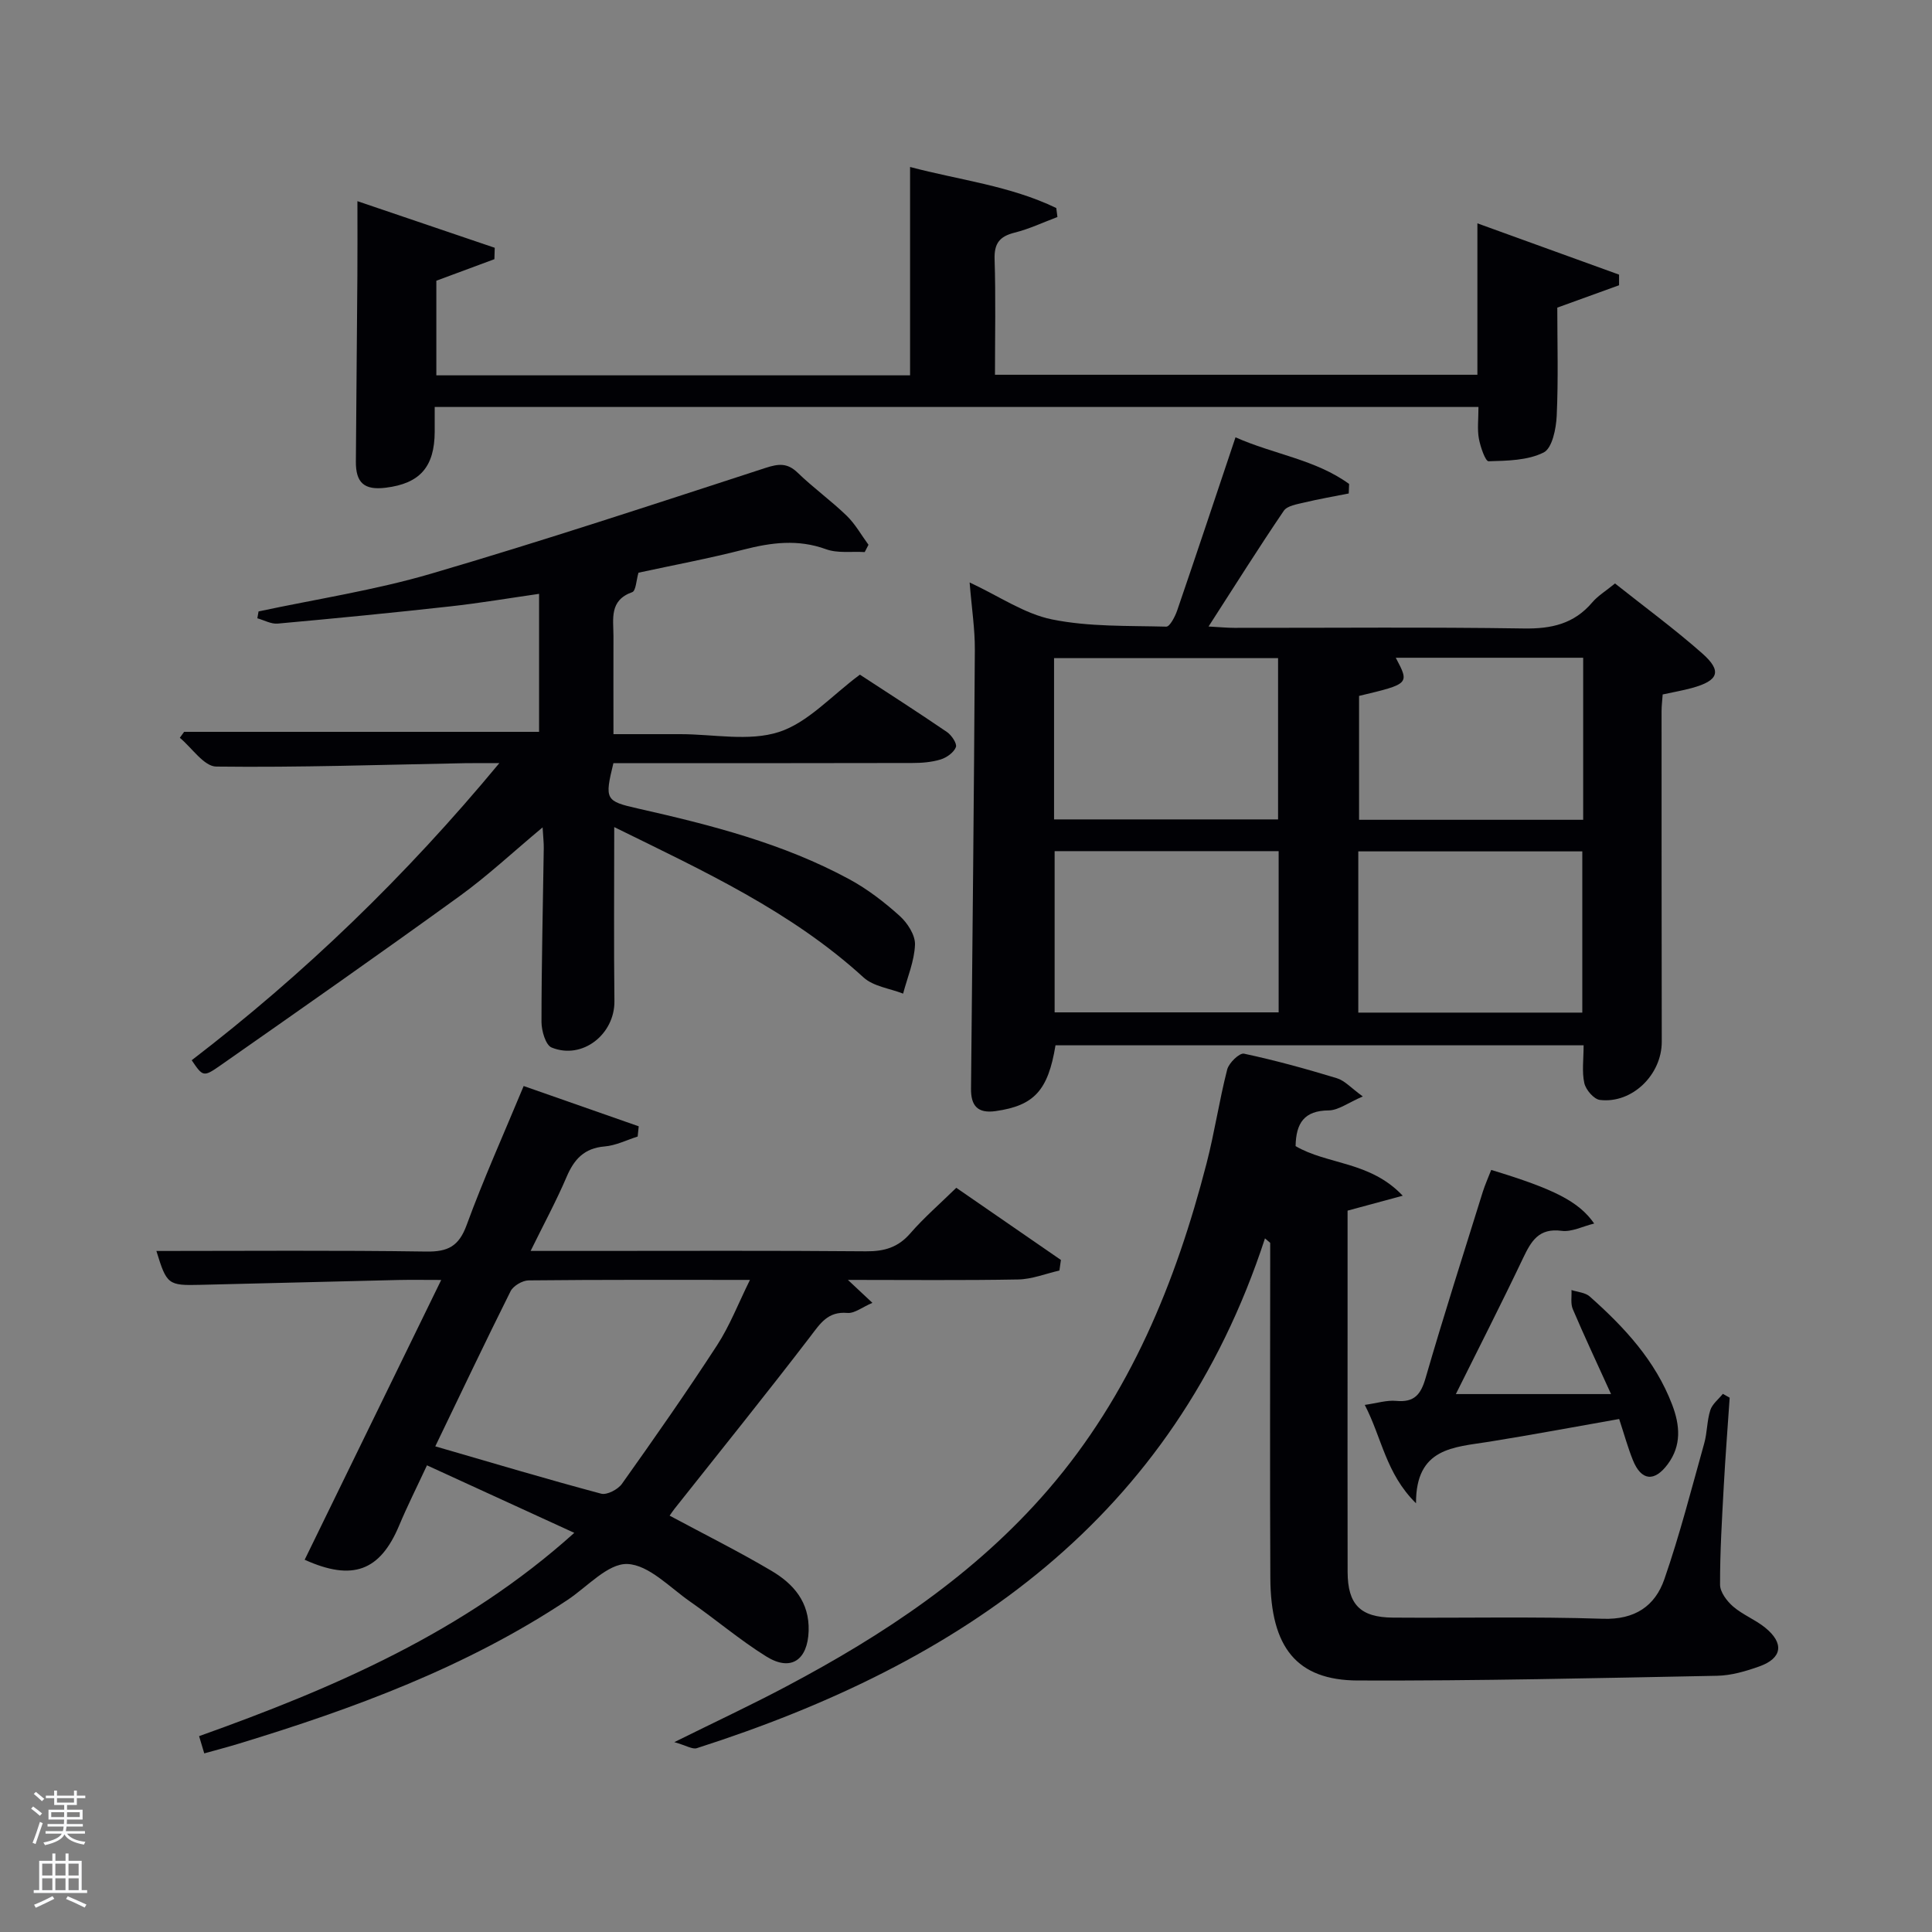<svg enable-background="new 0 0 400 400" viewBox="0 0 400 400" xmlns="http://www.w3.org/2000/svg"><rect x="0" y="0" width="400" height="400" fill="#808080" stroke="none"/><path d="m6.44 374.46.42-.45c.65.47 1.27.95 1.85 1.44l-.45.49c-.65-.56-1.25-1.06-1.82-1.48m.93 7.33-.63-.26c.55-1.36 1.05-2.8 1.52-4.33.19.1.38.19.59.27-.46 1.29-.95 2.73-1.48 4.32m-.38-10.38.44-.42c.43.34 1.01.82 1.74 1.44l-.49.49c-.53-.51-1.09-1.01-1.69-1.51m2.5.35h1.72v-1.04h.59v1.04h3.52v-1.04h.59v1.04h1.75v.53h-1.75v1.42h-2.03v.97h3.22v2.03h-3.24c0 .35-.01.66-.03.93h3.32v.53h-3.37c-.03.27-.08.58-.15.94h3.96v.53h-3.71c.67.92 1.93 1.48 3.79 1.68-.13.24-.23.44-.29.59-2.13-.38-3.48-1.08-4.04-2.12-.43.97-1.77 1.72-4.03 2.23-.09-.19-.2-.37-.33-.55 2.1-.42 3.37-1.03 3.81-1.83h-3.36v-.53h3.58c.08-.29.13-.61.16-.94h-3.33v-.53h3.39c.02-.27.04-.58.04-.93h-3.23v-2.03h3.25v-.97h-2.07v-1.42h-1.73zm1.12 3.44v1h2.65c.01-.3.02-.44.02-.4v-.25-.35zm1.19-2h3.52v-.91h-3.52zm4.71 2h-2.63v.59c0 .15-.01.28-.01.4h2.64z" fill="#fafbfc"/><path d="m13.56 383.74h.63v1.52h2.72v6.07h1.13v.6h-11.06v-.6h1.13v-6.07h2.73v-1.52h.63v1.52h2.1v-1.52zm-2.69 8.83.38.56c-1.24.63-2.53 1.25-3.85 1.85-.1-.21-.21-.42-.34-.63 1.36-.55 2.63-1.15 3.81-1.78m-2.13-4.27h2.1v-2.45h-2.1zm0 3.04h2.1v-2.46h-2.1zm2.72-3.04h2.1v-2.45h-2.1zm0 3.04h2.1v-2.46h-2.1zm6.07 3.6c-1.41-.71-2.7-1.3-3.86-1.78l.35-.56c1.45.62 2.75 1.19 3.88 1.72zm-1.25-9.09h-2.1v2.45h2.1zm-2.09 5.49h2.1v-2.46h-2.1z" fill="#fafbfc"/><g fill="#010105"><path d="m255.8 90.54c7.9 3.53 16.56 4.59 23.52 9.66-.03.66-.05 1.31-.08 1.97-3.07.61-6.17 1.14-9.21 1.87-1.49.36-3.52.66-4.24 1.72-5.21 7.67-10.14 15.52-15.57 23.95 2.24.12 3.79.28 5.35.28 19.98.02 39.97-.18 59.95.13 5.71.09 10.37-.96 14.14-5.4 1.16-1.37 2.79-2.34 4.71-3.92 6 4.77 12.26 9.36 18.05 14.47 4.18 3.69 3.41 5.66-2.15 7.18-1.9.52-3.85.85-6.03 1.33-.08 1.21-.23 2.33-.23 3.45 0 22.82 0 45.63.04 68.45.01 6.82-6.13 12.86-12.81 12.05-1.24-.15-2.91-2.09-3.22-3.47-.53-2.37-.15-4.94-.15-7.84-36.64 0-72.99 0-109.34 0-1.53 9.36-4.43 12.49-12.39 13.62-3.72.53-5.14-1.09-5.1-4.65.3-30.28.61-60.56.79-90.85.03-4.29-.65-8.58-1.08-13.95 6.16 2.87 11.37 6.51 17.09 7.66 7.67 1.55 15.72 1.28 23.62 1.49.74.02 1.83-2.09 2.27-3.37 4.02-11.73 7.93-23.49 12.07-35.83zm-37.57 79.11h46.38c0-11.4 0-22.44 0-33.39-15.65 0-30.9 0-46.38 0zm.12 6.57v33.38h46.38c0-11.32 0-22.24 0-33.38-15.51 0-30.76 0-46.38 0zm62.87 33.43h46.38c0-11.4 0-22.44 0-33.38-15.65 0-30.9 0-46.38 0zm46.56-73.47c-13.19 0-25.95 0-38.8 0 2.86 5.41 2.86 5.41-7.6 7.9v25.65h46.4c0-11.19 0-22.12 0-33.55z"/><path d="m282.15 227.01c-3.02 1.29-5.05 2.87-7.08 2.89-5.01.04-6.75 2.59-6.83 7.39 6.54 3.86 15.42 3.1 22.18 10.27-4.34 1.17-7.68 2.08-11.42 3.09v25.82c0 16.33-.03 32.67.01 49 .02 6.7 2.61 9.39 9.37 9.44 14.5.11 29.01-.24 43.49.24 6.63.22 10.8-2.65 12.72-8.2 3.2-9.23 5.62-18.73 8.26-28.15.62-2.23.55-4.65 1.25-6.84.41-1.27 1.7-2.26 2.6-3.38.47.27.94.54 1.41.8-.41 6.09-.89 12.18-1.22 18.27-.37 6.81-.79 13.63-.77 20.44 0 1.53 1.41 3.4 2.69 4.51 1.99 1.72 4.59 2.72 6.64 4.38 3.99 3.23 3.55 6.34-1.19 8.03-2.79 1-5.8 1.88-8.72 1.94-24.8.48-49.61 1.07-74.42.98-12.65-.05-18.04-6.84-18.11-21.2-.11-21.5-.03-43-.03-64.5 0-1.64 0-3.27 0-4.91-.36-.31-.72-.62-1.08-.93-18.98 58.09-62.87 88-117.63 105.55-.9.29-2.16-.54-4.66-1.25 8.62-4.27 15.94-7.69 23.07-11.47 20.27-10.72 39.2-23.25 54.35-40.82 16.92-19.62 26.4-42.84 32.78-67.55 1.66-6.42 2.62-13.01 4.27-19.43.35-1.36 2.54-3.46 3.47-3.27 6.48 1.38 12.88 3.15 19.22 5.08 1.62.48 2.91 1.98 5.38 3.78z"/><path d="m127.17 171.24c0 12.69-.1 24.35.04 36 .09 6.88-6.62 12.23-13 9.64-1.24-.5-2.1-3.47-2.1-5.3 0-11.98.3-23.97.47-35.95.02-1.13-.12-2.25-.24-4.33-6.14 5.12-11.41 10.06-17.22 14.26-16.44 11.9-33.07 23.54-49.71 35.18-3.31 2.31-3.47 2.09-5.72-1.23 23.25-17.83 44.25-38.05 63.69-61.51-3.02 0-5.1-.03-7.18.01-17.14.32-34.29.91-51.43.7-2.54-.03-5.03-3.88-7.54-5.96.3-.41.59-.82.89-1.23h73.49c0-9.08 0-18.47 0-28.57-6.15.88-12.27 1.92-18.43 2.6-11.88 1.32-23.78 2.48-35.69 3.56-1.36.12-2.81-.71-4.21-1.1.08-.47.17-.95.25-1.42 11.92-2.55 24.05-4.39 35.71-7.81 23.23-6.81 46.24-14.42 69.27-21.91 2.69-.87 4.51-1.07 6.66 1.02 3.22 3.12 6.91 5.77 10.13 8.89 1.78 1.72 3.02 3.99 4.51 6.01-.26.5-.52 1-.78 1.51-2.68-.16-5.59.29-8.01-.59-5.81-2.12-11.32-1.39-17.07.08-7.22 1.85-14.56 3.22-21.76 4.78-.45 1.5-.52 3.76-1.3 4.03-4.79 1.7-3.88 5.55-3.88 9.09-.02 6.5 0 12.99 0 20.31h10.87 3c6.83 0 14.16 1.55 20.36-.44 6.02-1.93 10.87-7.49 16.79-11.88 5.62 3.67 11.88 7.68 18.02 11.87.96.65 2.13 2.41 1.86 3.13-.43 1.12-1.91 2.17-3.16 2.56-1.87.57-3.92.73-5.89.73-18.83.05-37.67.03-56.5.03-1.81 0-3.63 0-5.36 0-1.84 7.53-1.68 7.87 5.06 9.39 15.1 3.41 30.08 7.22 43.8 14.66 3.75 2.03 7.23 4.72 10.41 7.58 1.61 1.45 3.24 3.97 3.17 5.95-.13 3.41-1.57 6.76-2.46 10.14-2.76-1.08-6.13-1.48-8.18-3.34-15-13.7-33.08-22.02-51.63-31.14z"/><path d="m63.08 322.93c9.36-19.18 18.59-38.1 28.27-57.93-3.49 0-6.21-.05-8.92.01-13.64.32-27.28.66-40.91 1-6.72.17-7-.03-9.14-7.01 18.65 0 37.27-.16 55.89.12 4.49.07 6.74-1.11 8.34-5.48 3.48-9.5 7.64-18.75 11.81-28.79 7.97 2.79 15.9 5.57 23.82 8.34-.07.71-.15 1.41-.22 2.12-2.28.72-4.52 1.86-6.84 2.05-4.22.35-6.31 2.64-7.87 6.3-2.13 4.99-4.73 9.79-7.45 15.33h11.48c19.32 0 38.65-.09 57.97.08 3.77.03 6.63-.8 9.16-3.72 2.82-3.25 6.11-6.09 9.52-9.43 7.1 4.9 14.38 9.92 21.66 14.94-.1.73-.21 1.46-.31 2.19-2.85.65-5.69 1.8-8.54 1.85-11.49.21-22.98.09-35.25.09 1.77 1.66 3.09 2.89 5.07 4.75-2.11.9-3.71 2.22-5.18 2.09-4.06-.35-5.6 2.17-7.71 4.93-9.19 12-18.69 23.76-28.07 35.61-.39.49-.73 1.02-1.02 1.43 7.15 3.84 14.25 7.38 21.05 11.4 4.58 2.7 7.92 6.48 7.73 12.48-.2 6-3.65 8.46-8.76 5.28-5.49-3.41-10.45-7.66-15.77-11.36-4.22-2.94-8.57-7.62-13-7.79-4.02-.15-8.27 4.7-12.36 7.42-20.99 13.95-44.32 22.54-68.23 29.82-2.21.67-4.44 1.25-7.01 1.97-.36-1.2-.68-2.25-1.07-3.57 27.91-9.97 54.84-21.54 77.68-42.09-10.36-4.75-20.23-9.28-30.5-13.98-2.05 4.41-4.05 8.38-5.77 12.48-3.94 9.39-9.62 11.56-19.55 7.07zm27.04-23.48c11.75 3.41 23 6.77 34.34 9.8 1.2.32 3.47-.87 4.3-2.03 6.72-9.45 13.37-18.96 19.69-28.68 2.63-4.04 4.4-8.65 6.82-13.55-15.9 0-30.86-.06-45.81.1-1.29.01-3.18 1.12-3.75 2.24-5.26 10.53-10.3 21.15-15.59 32.12z"/><path d="m306.1 84.26c-71.88 0-143.77 0-216.1 0 0 1.87.01 3.5 0 5.12-.03 7.28-3.05 10.73-10.16 11.6-4.42.54-6.2-1.01-6.16-5.45.1-12.83.22-25.65.31-38.48.04-4.96.01-9.9.01-15.4 9.33 3.17 18.88 6.41 28.43 9.65-.02.79-.05 1.57-.07 2.36-3.87 1.44-7.73 2.87-12.02 4.46v19.59h98.08c0-14.06 0-28.24 0-43.14 10.11 2.69 20.68 3.87 30.27 8.5.08.62.16 1.24.24 1.86-2.95 1.11-5.84 2.48-8.88 3.24-3.11.78-4.24 2.24-4.13 5.53.25 7.82.08 15.65.08 23.89h99.88c0-10.05 0-20.26 0-31.35 10.32 3.73 19.82 7.17 29.33 10.62v2.2c-4.17 1.51-8.34 3.02-12.79 4.63 0 7.2.23 14.81-.12 22.4-.12 2.67-.94 6.71-2.7 7.59-3.31 1.66-7.54 1.71-11.41 1.82-.65.02-1.69-2.97-2-4.67-.36-1.92-.09-3.94-.09-6.57z"/><path d="m308.74 242.22c13.05 3.96 18.14 6.54 21.32 11.1-2.4.58-4.67 1.79-6.75 1.51-4.7-.62-6.28 2.1-7.96 5.62-4.53 9.52-9.33 18.92-13.93 28.18h32.13c-2.97-6.54-5.55-12.02-7.92-17.59-.49-1.15-.2-2.62-.27-3.95 1.27.42 2.84.51 3.76 1.32 7.15 6.34 13.59 13.25 17.08 22.41 1.63 4.27 1.97 8.43-.9 12.31-2.78 3.76-5.5 3.46-7.23-.83-1.04-2.58-1.78-5.29-2.84-8.51-9.07 1.6-17.99 3.27-26.95 4.71-7.25 1.16-15.16 1.19-15.11 12.74-6.27-6.19-7.05-13.51-10.61-20.37 2.5-.35 4.55-1.02 6.51-.83 3.75.35 5.1-1.32 6.09-4.76 3.74-12.91 7.85-25.73 11.85-38.57.49-1.53 1.16-3.01 1.73-4.49z"/></g></svg>